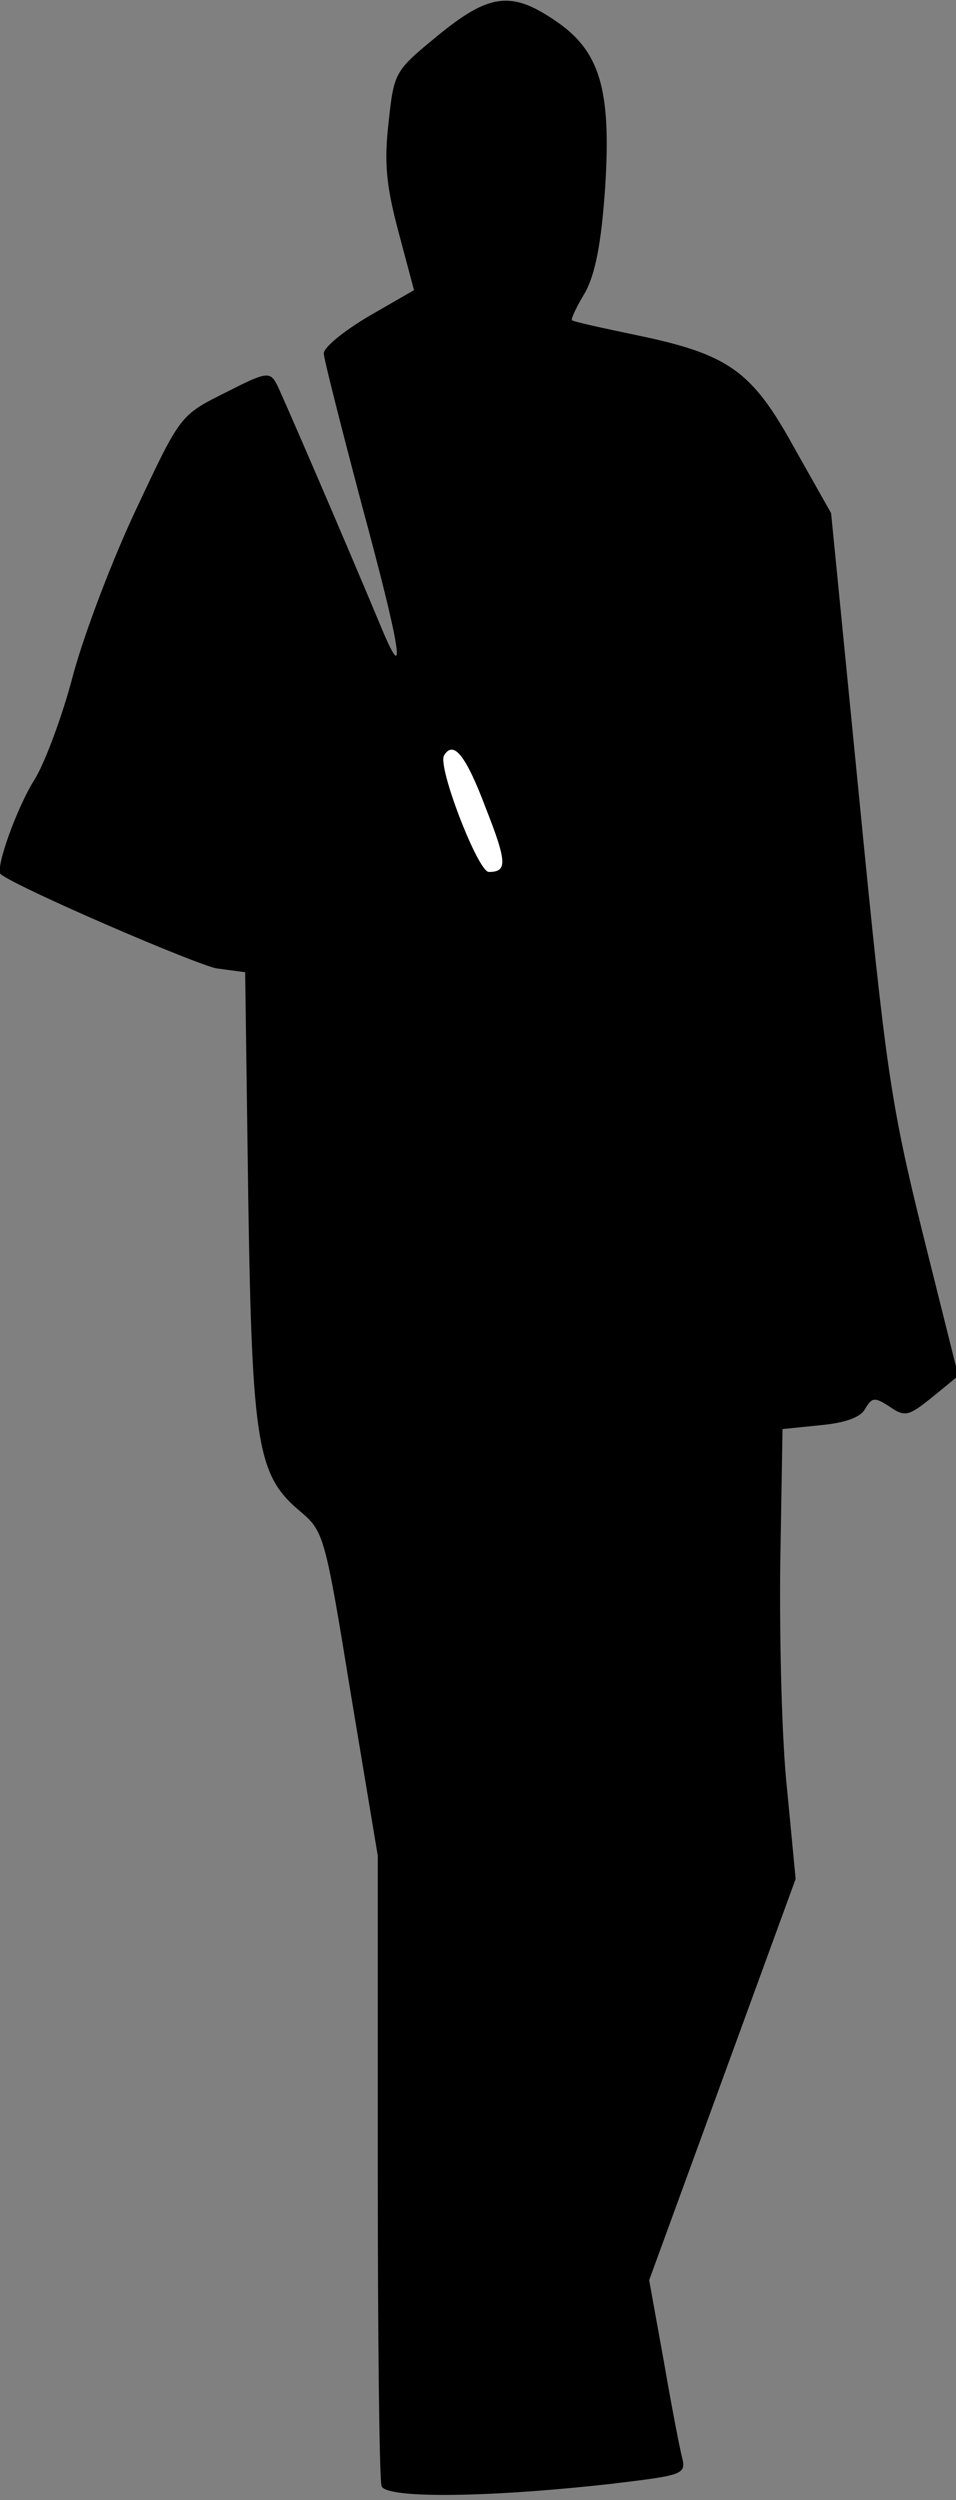 <?xml version="1.0" standalone="no"?>
<!DOCTYPE svg PUBLIC "-//W3C//DTD SVG 20010904//EN"
 "http://www.w3.org/TR/2001/REC-SVG-20010904/DTD/svg10.dtd">
<svg version="1.0" xmlns="http://www.w3.org/2000/svg"
 width="124pt" height="324pt" viewBox="0 0 124 324"
 preserveAspectRatio="xMidYMid meet">
<rect x="0" y="0" width="124" height="324" fill="#808080" stroke="none"/>
<g transform="translate(0,324) scale(0.1,-0.1)"
fill="#000000" stroke="none">
<path fill="#000000" stroke="none" d="M568 3194 c-56 -46 -57 -47 -64 -113
-6 -52 -3 -82 13 -142 l20 -75 -59 -34 c-32 -19 -58 -40 -58 -48 0 -7 23 -97
50 -199 48 -177 58 -235 27 -162 -56 134 -131 307 -138 321 -9 17 -14 16 -67
-11 -58 -29 -58 -29 -114 -148 -31 -65 -68 -162 -83 -217 -14 -54 -37 -115
-50 -136 -23 -36 -52 -117 -44 -123 25 -19 253 -117 280 -122 l37 -5 4 -293
c5 -323 12 -360 69 -407 29 -25 31 -32 64 -235 l35 -210 0 -402 c0 -221 2
-408 5 -415 6 -16 136 -15 297 3 92 11 98 12 93 33 -3 11 -14 68 -24 126 l-19
105 95 260 95 260 -11 115 c-7 63 -10 194 -9 291 l3 177 49 5 c32 3 52 10 58
21 9 15 12 16 32 3 20 -14 25 -12 56 13 l33 27 -46 184 c-42 170 -48 213 -82
559 l-37 375 -48 85 c-55 100 -85 121 -206 146 -43 9 -80 17 -82 19 -2 1 6 18
17 36 13 24 21 63 26 137 8 127 -7 177 -66 216 -56 38 -85 34 -151 -20z"/>
<path fill="#ffffff" stroke="none" d="M630 2193 c28 -71 28 -83 4 -83 -14 0
-67 137 -58 151 12 20 28 1 54 -68z"/>
</g>
</svg>
